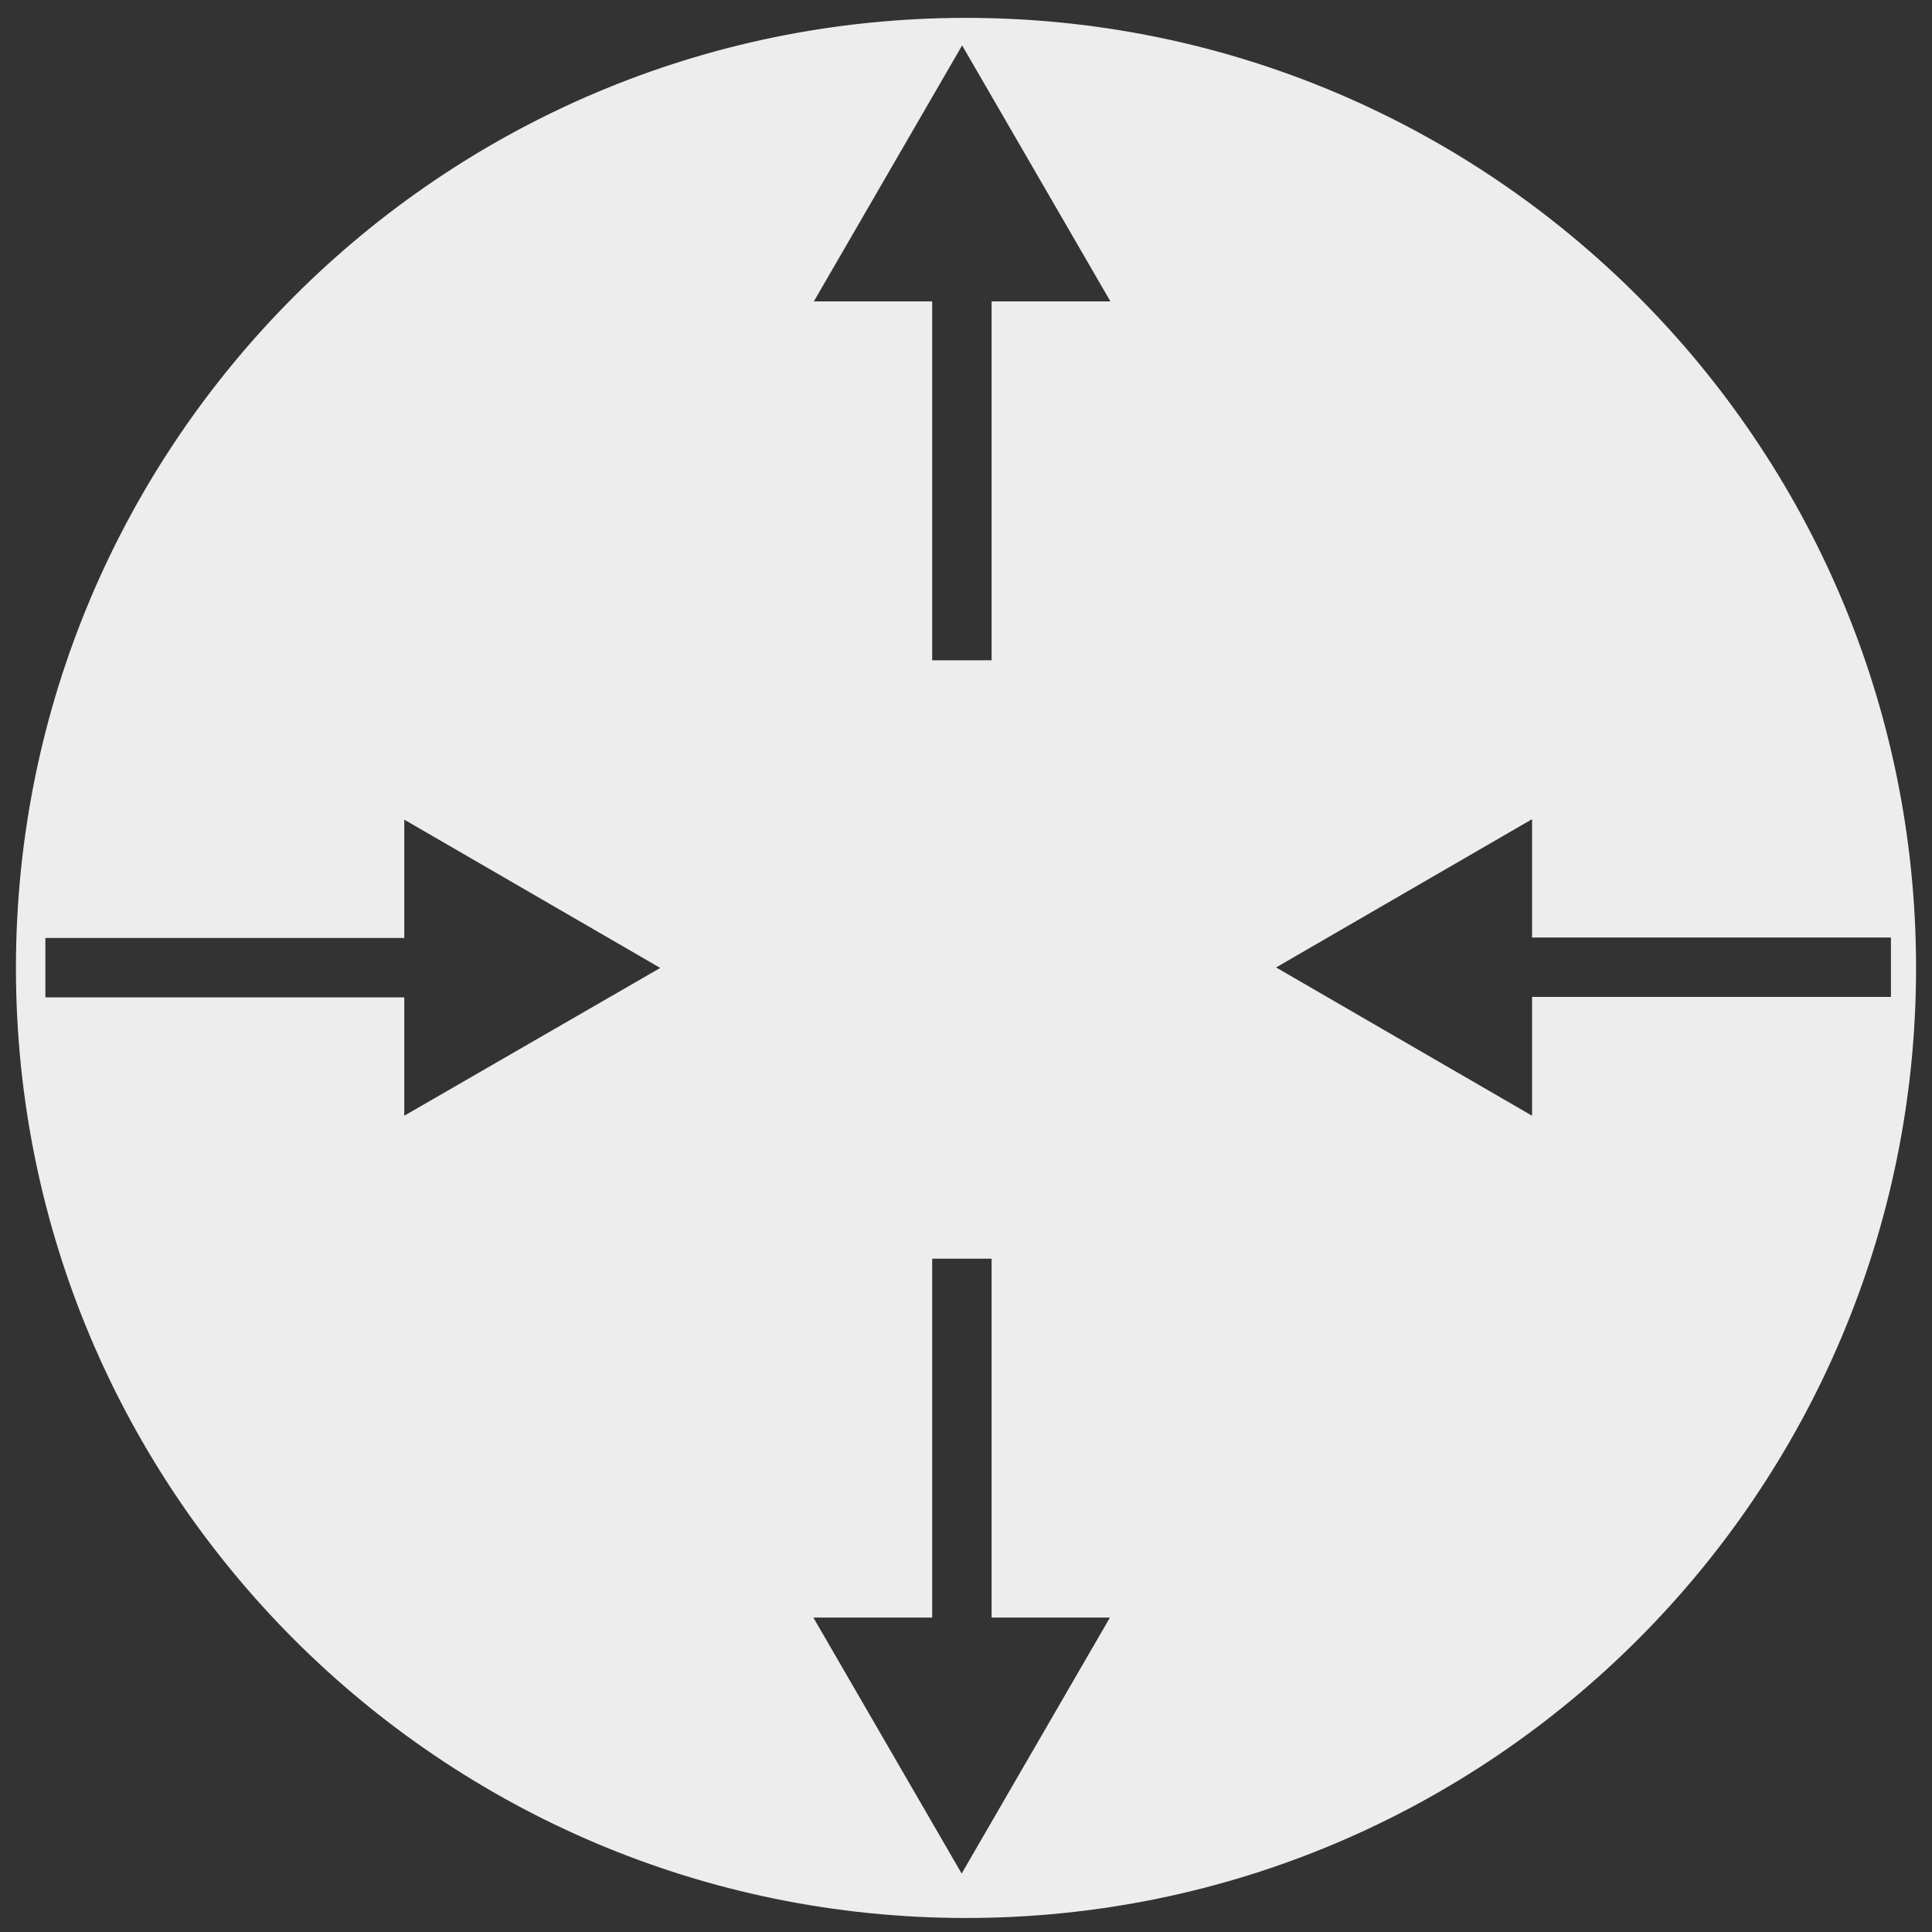 <svg xmlns="http://www.w3.org/2000/svg" version="1.1" x="0" y="0" viewBox="0 0 400 400" enable-background="new 0 0 400 400" xml:space="preserve"><rect x="0" y="0" width="400" height="400" fill="#333333" stroke="none"/><g display="none"><polygon display="inline" fill="#EDEDED" points="345.1 272.6 345.1 192.9 338.2 192.9 329.3 192.9 207.9 192.9 207.9 127.4 258.6 127.4 258.6 10.3 141.4 10.3 141.4 127.4 192.1 127.4 192.1 192.9 77.7 192.9 61.8 192.9 61.8 208.8 61.8 272.6 3.3 272.6 3.3 389.7 120.4 389.7 120.4 272.6 77.7 272.6 77.7 208.8 192.1 208.8 192.1 218.2 192.2 218.2 192.2 272.6 141.4 272.6 141.4 389.7 258.6 389.7 258.6 272.6 208.1 272.6 208.1 208.8 329.3 208.8 329.3 272.6 279.6 272.6 279.6 389.7 396.7 389.7 396.7 272.6 "/></g><path fill="#EDEDED" d="M200 3.7C91.4 3.7 3.3 91.8 3.3 200.4S91.4 397.1 200 397.1 396.7 309 396.7 200.4 308.6 3.7 200 3.7zM83.7 231v-24.5H9.4v-12.3h74.3v-24.5l53 30.7L83.7 231zM199.1 387.9l-30.7-53H193v-74.3h12.3v74.3h24.5L199.1 387.9zM205.3 62.4v74.3H193V62.4h-24.5l30.7-53 30.7 53H205.3zM317.2 206.5V231l-53-30.7 53-30.7v24.5h74.3v12.3H317.2z"/><g display="none"><path display="inline" fill="#EDEDED" d="M73.1 228.2c0.1 1 0.2 2 0.2 3.1 0 11.2-5 21.2-12.8 28.1l168.3 55.4c0-11.7 2.7-22.8 7.3-32.9L73.1 228.2zM319.4 108l-14.2 127.8c0.9 0 1.7-0.1 2.6-0.1 12.9 0 25.1 3.1 35.9 8.7l14.5-131.6c-4.3 1.1-8.8 1.7-13.5 1.7C335.6 114.5 327 112.1 319.4 108zM343.1 249.3c-10.6-5.7-22.5-8.9-35.4-8.9 -1 0-2 0-3.1 0.1 -28.5 1.2-52.8 18.3-64.3 42.7 -4.5 9.6-7 20.3-7 31.6 0 0.5 0 0.9 0 1.3 0.7 40.4 33.8 73.1 74.4 73.1 41.1 0 74.5-33.4 74.5-74.5C382.3 286.5 366.5 261.9 343.1 249.3zM142.9 69.4c-5.3-0.5-9.9-3.4-13-7.4L48.7 196.3c4.8 1.7 9.1 4.4 12.8 7.8L142.9 69.4zM68.3 226.6c-1-7.2-4.4-13.6-9.3-18.5 -3.5-3.5-7.9-6.3-12.8-7.8 -3.2-1-6.6-1.6-10.2-1.6 -18 0-32.5 14.6-32.5 32.5 0 18 14.6 32.5 32.5 32.5 7.1 0 13.8-2.3 19.2-6.3 8.1-5.9 13.5-15.5 13.5-26.4C68.7 229.7 68.6 228.1 68.3 226.6zM161 59.8l130.6 2.3c0-0.3 0-0.6 0-0.9 0-4.8 0.6-9.5 1.9-14l-131.3-2.3c0.7 2 1.1 4 1.1 6.2C163.2 54.1 162.4 57.1 161 59.8zM344.8 12.5c-22.1 0-40.7 14.7-46.7 34.8 -1.3 4.4-2 9.1-2 13.9 0 0.3 0 0.7 0 1 0.4 17.4 9.9 32.5 23.9 40.8 7.3 4.3 15.8 6.8 24.9 6.8 4.8 0 9.5-0.7 14-2 20-6 34.7-24.6 34.7-46.6C393.5 34.3 371.7 12.5 344.8 12.5zM157.1 44.8c-2.3-4.5-7-7.6-12.3-7.6 -7.7 0-13.8 6.2-13.8 13.8 0 2.3 0.6 4.6 1.6 6.6 2.3 4.3 7 7.3 12.2 7.3 0.3 0 0.6 0 0.9-0.1 4-0.2 7.5-2.2 9.9-5.2 1.9-2.3 3.1-5.4 3.1-8.7C158.5 48.7 158 46.6 157.1 44.8z"/></g><g display="none"><g display="inline"><path fill="#EDEDED" d="M187.5 267.3c-0.2-9-2.7-16.4-7.3-22 -4.6-5.6-11-9.5-19-11.3 -8.1-1.9-21.9-2.9-41.4-3 -19.5-0.1-32.3-0.5-38.6-1 -9.8-1-17.7-3-23.7-5.9s-10.7-6.4-14.3-10.6c-3.6-4.2-6.3-9.6-8.1-16.1 -1.2-4.5-1.7-11.7-1.7-21.8v-32.3H61v28c0 12.1 2.2 20.2 6.6 24.2 4.4 4 14.2 6 29.4 6 30.6 0 50 0.6 58 2 12.5 2.1 22.2 5.7 28.9 10.8 6.8 5.1 12.8 13.1 18.1 24 5.4-12.8 13.6-22.2 24.7-28 11-6 29.1-8.8 54.1-8.8 22.8 0 36.3-0.2 40.7-0.7 7.9-0.9 13.5-3.3 16.7-7.1 3.1-3.8 4.7-11.3 4.7-22.3v-28h27.6v32.3c0 11.4-0.9 19.7-2.8 24.9 -2.7 7.5-7 13.7-13.1 18.6 -6 4.9-13.6 8.1-22.9 9.6 -9.2 1.5-24.4 2.3-45.4 2.3 -21.1 0.2-35.6 1.1-43.7 3 -8.1 1.9-14.4 5.6-19.1 11.3 -4.7 5.6-7.1 13-7.4 22L187.5 267.3 187.5 267.3z"/></g><g display="inline"><path fill="#EDEDED" d="M97.3 69.9c5 0 8.9 1.8 11.7 5.3 3.4 4.2 5 11.3 5 21.1s-1.7 16.8-5.1 21.1c-2.8 3.5-6.7 5.3-11.7 5.3 -5 0-9.1-2-12.1-5.8 -3.1-3.8-4.6-10.7-4.6-20.7 0-9.7 1.7-16.8 5.1-21C88.4 71.7 92.3 69.9 97.3 69.9zM97.3 78.1c-1.2 0-2.3 0.4-3.2 1.2 -0.9 0.8-1.6 2.1-2.2 4.1 -0.7 2.6-1 6.9-1 12.9s0.3 10.3 0.9 12.5c0.6 2.3 1.4 3.8 2.3 4.5 0.9 0.8 2 1.1 3.2 1.1 1.2 0 2.3-0.4 3.2-1.2 0.9-0.8 1.6-2.1 2.2-4.1 0.7-2.5 1-6.8 1-12.9s-0.3-10.3-0.9-12.5c-0.6-2.3-1.4-3.8-2.3-4.5C99.6 78.5 98.5 78.1 97.3 78.1z"/></g><g display="inline"><path fill="#EDEDED" d="M161.3 122.3h-10.3V83.6c-3.8 3.5-8.1 6.1-13.2 7.8v-9.3c2.7-0.9 5.6-2.5 8.8-5 3.1-2.4 5.3-5.3 6.5-8.5h8.3L161.3 122.3 161.3 122.3z"/></g><g display="inline"><path fill="#EDEDED" d="M56.8 122.3H46.6V83.6c-3.8 3.5-8.1 6.1-13.2 7.8v-9.3c2.7-0.9 5.6-2.5 8.8-5 3.2-2.5 5.3-5.3 6.5-8.5h8.3L56.8 122.3 56.8 122.3z"/></g><g display="inline"><path fill="#EDEDED" d="M201.8 69.9c5 0 8.9 1.8 11.7 5.3 3.4 4.2 5 11.3 5 21.1s-1.7 16.8-5.1 21.1c-2.8 3.5-6.7 5.3-11.7 5.3 -5 0-9.1-2-12.1-5.8 -3.1-3.8-4.6-10.7-4.6-20.7 0-9.7 1.7-16.8 5.1-21C193 71.7 196.8 69.9 201.8 69.9zM201.8 78.1c-1.2 0-2.3 0.4-3.2 1.2 -0.9 0.8-1.6 2.1-2.2 4.1 -0.7 2.6-1 6.9-1 12.9s0.3 10.3 0.9 12.5c0.6 2.3 1.4 3.8 2.3 4.5 0.9 0.8 2 1.1 3.2 1.1 1.2 0 2.3-0.4 3.2-1.2 0.9-0.8 1.6-2.1 2.2-4.1 0.7-2.5 1-6.8 1-12.9s-0.3-10.3-0.9-12.5c-0.6-2.3-1.4-3.8-2.3-4.5C204.1 78.5 203.1 78.1 201.8 78.1z"/></g><g display="inline"><path fill="#EDEDED" d="M265.9 122.3h-10.3V83.6c-3.8 3.5-8.1 6.1-13.2 7.8v-9.3c2.7-0.9 5.6-2.5 8.8-5 3.2-2.5 5.3-5.3 6.5-8.5h8.2V122.3z"/></g><g display="inline"><path fill="#EDEDED" d="M306.4 69.9c5 0 8.9 1.8 11.7 5.3 3.4 4.2 5 11.3 5 21.1s-1.7 16.8-5.1 21.1c-2.8 3.5-6.7 5.3-11.7 5.3 -5 0-9.1-2-12.1-5.8 -3.1-3.8-4.6-10.7-4.6-20.7 0-9.7 1.7-16.8 5.1-21C297.4 71.7 301.3 69.9 306.4 69.9zM306.4 78.1c-1.2 0-2.3 0.4-3.2 1.2 -0.9 0.8-1.6 2.1-2.2 4.1 -0.7 2.6-1 6.9-1 12.9s0.3 10.3 0.9 12.5c0.6 2.3 1.4 3.8 2.3 4.5 0.9 0.8 2 1.1 3.2 1.1 1.2 0 2.3-0.4 3.2-1.2 0.9-0.8 1.6-2.1 2.2-4.1 0.7-2.5 1-6.8 1-12.9s-0.3-10.3-0.9-12.5c-0.6-2.3-1.4-3.8-2.3-4.5C308.6 78.5 307.5 78.1 306.4 78.1z"/></g><g display="inline"><path fill="#EDEDED" d="M97.3 141.1c5 0 8.9 1.8 11.7 5.3 3.4 4.2 5 11.3 5 21.1 0 9.8-1.7 16.8-5.1 21.1 -2.8 3.5-6.7 5.3-11.7 5.3 -5 0-9.1-2-12.1-5.8s-4.6-10.7-4.6-20.7c0-9.7 1.7-16.8 5.1-21C88.4 142.9 92.3 141.1 97.3 141.1zM97.3 149.4c-1.2 0-2.3 0.4-3.2 1.2 -0.9 0.8-1.6 2.1-2.2 4.1 -0.7 2.6-1 6.9-1 12.9s0.3 10.3 0.9 12.5c0.6 2.3 1.4 3.8 2.3 4.5 0.9 0.8 2 1.1 3.2 1.1 1.2 0 2.3-0.4 3.2-1.2s1.6-2.1 2.2-4.1c0.7-2.5 1-6.8 1-12.9s-0.3-10.3-0.9-12.5 -1.4-3.8-2.3-4.5C99.6 149.7 98.5 149.4 97.3 149.4z"/></g><g display="inline"><path fill="#EDEDED" d="M161.3 193.6h-10.3v-38.7c-3.8 3.5-8.1 6.1-13.2 7.8v-9.3c2.7-0.9 5.6-2.5 8.8-5 3.1-2.4 5.3-5.3 6.5-8.5h8.3L161.3 193.6 161.3 193.6z"/></g><g display="inline"><path fill="#EDEDED" d="M213.9 193.6h-10.3v-38.7c-3.8 3.5-8.1 6.1-13.2 7.8v-9.3c2.7-0.9 5.6-2.5 8.8-5 3.1-2.4 5.3-5.3 6.5-8.5h8.3L213.9 193.6 213.9 193.6z"/></g><g display="inline"><path fill="#EDEDED" d="M185.8 278.5c5 0 8.9 1.8 11.7 5.3 3.4 4.2 5 11.3 5 21.1 0 9.8-1.7 16.8-5.1 21.1 -2.8 3.5-6.7 5.3-11.7 5.3 -5 0-9.1-2-12.1-5.8 -3.1-3.8-4.6-10.7-4.6-20.7 0-9.7 1.7-16.8 5.1-21C177 280.2 180.8 278.5 185.8 278.5zM185.8 286.7c-1.2 0-2.3 0.4-3.2 1.2 -0.9 0.8-1.6 2.1-2.2 4.1 -0.7 2.6-1 6.9-1 12.9s0.3 10.3 0.9 12.5c0.6 2.3 1.4 3.8 2.3 4.5 0.9 0.8 2 1.1 3.2 1.1 1.2 0 2.3-0.4 3.2-1.2 0.9-0.8 1.6-2.1 2.2-4.1 0.7-2.5 1-6.8 1-12.9s-0.3-10.3-0.9-12.5c-0.6-2.3-1.4-3.8-2.3-4.5C188.1 287 187.1 286.7 185.8 286.7z"/></g><g display="inline"><path fill="#EDEDED" d="M203 341.5c5 0 8.9 1.8 11.7 5.3 3.4 4.2 5 11.3 5 21.1s-1.7 16.8-5.1 21.1c-2.8 3.5-6.7 5.3-11.7 5.3 -5 0-9.1-2-12.1-5.8 -3.1-3.8-4.6-10.7-4.6-20.7 0-9.7 1.7-16.8 5.1-21C194.1 343.3 198 341.5 203 341.5zM203 349.8c-1.2 0-2.3 0.4-3.2 1.2 -0.9 0.8-1.6 2.1-2.2 4.1 -0.7 2.6-1 6.9-1 12.9 0 6 0.3 10.3 0.9 12.5 0.6 2.3 1.4 3.8 2.3 4.5 0.9 0.8 2 1.1 3.2 1.1 1.2 0 2.3-0.4 3.2-1.2 0.9-0.8 1.6-2.1 2.2-4.1 0.7-2.5 1-6.8 1-12.9 0-6-0.3-10.3-0.9-12.5 -0.6-2.3-1.4-3.8-2.3-4.5C205.3 350.2 204.2 349.8 203 349.8z"/></g><g display="inline"><path fill="#EDEDED" d="M233.4 331.3h-10.3v-38.7c-3.8 3.5-8.1 6.1-13.2 7.8V291c2.7-0.9 5.6-2.5 8.8-5 3.1-2.4 5.3-5.3 6.5-8.5h8.3L233.4 331.3 233.4 331.3z"/></g><g display="inline"><path fill="#EDEDED" d="M265.9 193.6h-10.3v-38.7c-3.8 3.5-8.1 6.1-13.2 7.8v-9.3c2.7-0.9 5.6-2.5 8.8-5 3.1-2.4 5.3-5.3 6.5-8.5h8.2V193.6z"/></g><g display="inline"><path fill="#EDEDED" d="M306.4 141.1c5 0 8.9 1.8 11.7 5.3 3.4 4.2 5 11.3 5 21.1 0 9.8-1.7 16.8-5.1 21.1 -2.8 3.5-6.7 5.3-11.7 5.3 -5 0-9.1-2-12.1-5.8s-4.6-10.7-4.6-20.7c0-9.7 1.7-16.8 5.1-21C297.4 142.9 301.3 141.1 306.4 141.1zM306.4 149.4c-1.2 0-2.3 0.4-3.2 1.2 -0.9 0.8-1.6 2.1-2.2 4.1 -0.7 2.6-1 6.9-1 12.9s0.3 10.3 0.9 12.5c0.6 2.3 1.4 3.8 2.3 4.5 0.9 0.8 2 1.1 3.2 1.1 1.2 0 2.3-0.4 3.2-1.2 0.9-0.8 1.6-2.1 2.2-4.1 0.7-2.5 1-6.8 1-12.9s-0.3-10.3-0.9-12.5c-0.6-2.3-1.4-3.8-2.3-4.5C308.6 149.7 307.5 149.4 306.4 149.4z"/></g><g display="inline"><path fill="#EDEDED" d="M370.3 122.3h-10.3V83.6c-3.8 3.5-8.1 6.1-13.2 7.8v-9.3c2.7-0.9 5.6-2.5 8.8-5 3.1-2.4 5.3-5.3 6.5-8.5h8.3L370.3 122.3 370.3 122.3z"/></g><g display="inline"><path fill="#EDEDED" d="M43.8 0c5 0 8.9 1.8 11.7 5.3 3.4 4.2 5 11.3 5 21.1s-1.7 16.8-5.1 21.1c-2.8 3.5-6.7 5.3-11.7 5.3 -5 0-9.1-2-12.1-5.8C28.6 43.2 27 36.3 27 26.3c0-9.7 1.7-16.8 5.1-21C34.9 1.8 38.8 0 43.8 0zM43.8 8.2c-1.2 0-2.3 0.4-3.2 1.2 -0.9 0.8-1.6 2.1-2.2 4.1 -0.7 2.6-1 6.9-1 12.9s0.3 10.3 0.9 12.5c0.6 2.3 1.4 3.8 2.3 4.5 0.9 0.8 2 1.1 3.2 1.1 1.2 0 2.3-0.4 3.2-1.2 0.9-0.8 1.6-2.1 2.2-4.1 0.7-2.5 1-6.8 1-12.9s-0.3-10.3-0.9-12.5c-0.6-2.3-1.4-3.8-2.3-4.5C46.1 8.6 45 8.2 43.8 8.2z"/></g><g display="inline"><path fill="#EDEDED" d="M161.3 54.1h-10.3V15.4c-3.8 3.5-8.1 6.1-13.2 7.8v-9.2c2.7-0.9 5.6-2.5 8.8-5 3.1-2.4 5.3-5.3 6.5-8.5h8.3L161.3 54.1 161.3 54.1z"/></g><g display="inline"><path fill="#EDEDED" d="M103.4 54.1H93.1V15.4c-3.8 3.5-8.1 6.1-13.2 7.8v-9.2c2.7-0.9 5.6-2.5 8.8-5 3.1-2.4 5.3-5.3 6.5-8.5h8.3L103.4 54.1 103.4 54.1z"/></g><g display="inline"><path fill="#EDEDED" d="M201.8 1.6c5 0 8.9 1.8 11.7 5.3 3.4 4.2 5 11.3 5 21.1s-1.7 16.8-5.1 21.1c-2.8 3.5-6.7 5.3-11.7 5.3 -5 0-9.1-2-12.1-5.8S185 37.9 185 28c0-9.7 1.7-16.8 5.1-21C193 3.4 196.8 1.6 201.8 1.6zM201.8 9.9c-1.2 0-2.3 0.4-3.2 1.2 -0.9 0.8-1.6 2.1-2.2 4.1 -0.7 2.6-1 6.9-1 12.9s0.3 10.3 0.9 12.5c0.6 2.3 1.4 3.8 2.3 4.5 0.9 0.8 2 1.1 3.2 1.1 1.2 0 2.3-0.4 3.2-1.2 0.9-0.8 1.6-2.1 2.2-4.1 0.7-2.5 1-6.8 1-12.9s-0.3-10.3-0.9-12.5c-0.6-2.3-1.4-3.8-2.3-4.5C204.1 10.3 203.1 9.9 201.8 9.9z"/></g><g display="inline"><path fill="#EDEDED" d="M254.4 1.6c5 0 8.9 1.8 11.7 5.3 3.4 4.2 5 11.3 5 21.1s-1.7 16.8-5.1 21.1c-2.8 3.5-6.7 5.3-11.7 5.3 -5 0-9.1-2-12.1-5.8s-4.6-10.7-4.6-20.7c0-9.7 1.7-16.8 5.1-21C245.4 3.4 249.3 1.6 254.4 1.6zM254.4 9.9c-1.2 0-2.3 0.4-3.2 1.2 -0.9 0.8-1.6 2.1-2.2 4.1 -0.7 2.6-1 6.9-1 12.9s0.3 10.3 0.9 12.5c0.6 2.3 1.4 3.8 2.3 4.5 0.9 0.8 2 1.1 3.2 1.1 1.2 0 2.3-0.4 3.2-1.2 0.9-0.8 1.6-2.1 2.2-4.1 0.7-2.5 1-6.8 1-12.9s-0.3-10.3-0.9-12.5 -1.4-3.8-2.3-4.5C256.6 10.3 255.5 9.9 254.4 9.9z"/></g><g display="inline"><path fill="#EDEDED" d="M306.4 1.6c5 0 8.9 1.8 11.7 5.3 3.4 4.2 5 11.3 5 21.1s-1.7 16.8-5.1 21.1c-2.8 3.5-6.7 5.3-11.7 5.3 -5 0-9.1-2-12.1-5.8s-4.6-10.7-4.6-20.7c0-9.7 1.7-16.8 5.1-21C297.4 3.4 301.3 1.6 306.4 1.6zM306.4 9.9c-1.2 0-2.3 0.4-3.2 1.2 -0.9 0.8-1.6 2.1-2.2 4.1 -0.7 2.6-1 6.9-1 12.9s0.3 10.3 0.9 12.5c0.6 2.3 1.4 3.8 2.3 4.5 0.9 0.8 2 1.1 3.2 1.1 1.2 0 2.3-0.4 3.2-1.2 0.9-0.8 1.6-2.1 2.2-4.1 0.7-2.5 1-6.8 1-12.9s-0.3-10.3-0.9-12.5c-0.6-2.3-1.4-3.8-2.3-4.5C308.6 10.3 307.5 9.9 306.4 9.9z"/></g><g display="inline"><path fill="#EDEDED" d="M370.3 54.1h-10.3V15.4c-3.8 3.5-8.1 6.1-13.2 7.8v-9.2c2.7-0.9 5.6-2.5 8.8-5 3.1-2.4 5.3-5.3 6.5-8.5h8.3L370.3 54.1 370.3 54.1z"/></g></g><g display="none"><path display="inline" fill="#EDEDED" d="M243.3 153.8H52.8c-5.4 0-9.8-4.4-9.8-9.8V17.4c0-5.4 4.4-9.8 9.8-9.8h190.5c5.4 0 9.8 4.4 9.8 9.8v126.5C253.1 149.4 248.7 153.8 243.3 153.8zM350.2 279H219.9c-5.4 0-9.8-4.4-9.8-9.8v-84.7c0-5.4 4.4-9.8 9.8-9.8h130.3c5.4 0 9.8 4.4 9.8 9.8v84.7C360 274.6 355.6 279 350.2 279zM350.2 394.5H219.9c-5.4 0-9.8-4.4-9.8-9.8V300c0-5.4 4.4-9.8 9.8-9.8h130.3c5.4 0 9.8 4.4 9.8 9.8v84.7C360 390 355.6 394.5 350.2 394.5z"/><g display="inline"><rect x="137.8" y="147.6" fill="#EDEDED" width="20.5" height="194.7"/></g><g display="inline"><rect x="138.4" y="216.6" fill="#EDEDED" width="146.6" height="20.5"/></g><g display="inline"><rect x="138.4" y="323.9" fill="#EDEDED" width="146.6" height="20.5"/></g></g><g display="none"><path display="inline" fill="#EDEDED" d="M224 264.8l23.6 23.6c7.7 7.8 20.3 7.8 28.2 0 7.8-7.8 7.8-20.3 0-28.2l-23.5-23.6 23.5-23.5c0 0-89-38.1-92.7-39.4 -1.9-0.7-4-1.1-6.1-1.1 -9.4 0-17 7.6-17 16.8 0 2.2 0.4 4.2 1.1 6.1 1.4 3.5 39.4 92.9 39.4 92.9L224 264.8zM5.8 369.7H395V25H5.8v317.9V369.7zM64.1 123.9h272.5c9.9 0 17.9 8 17.9 17.9v175.1c0 9.9-8 17.9-17.9 17.9H64.1c-9.9 0-17.9-8-17.9-17.9V141.8C46.4 131.9 54.3 123.9 64.1 123.9zM46.4 71.3c0-11.2 9.1-20.3 20.3-20.3s20.3 9.1 20.3 20.3 -9.1 20.3-20.3 20.3S46.4 82.4 46.4 71.3zM119.3 71.3c0-11.2 9.1-20.3 20.3-20.3s20.3 9.1 20.3 20.3 -9.1 20.3-20.3 20.3S119.3 82.4 119.3 71.3zM192.3 71.3c0-11.2 9.1-20.3 20.3-20.3s20.3 9.1 20.3 20.3 -9.1 20.3-20.3 20.3S192.3 82.4 192.3 71.3z"/></g></svg>